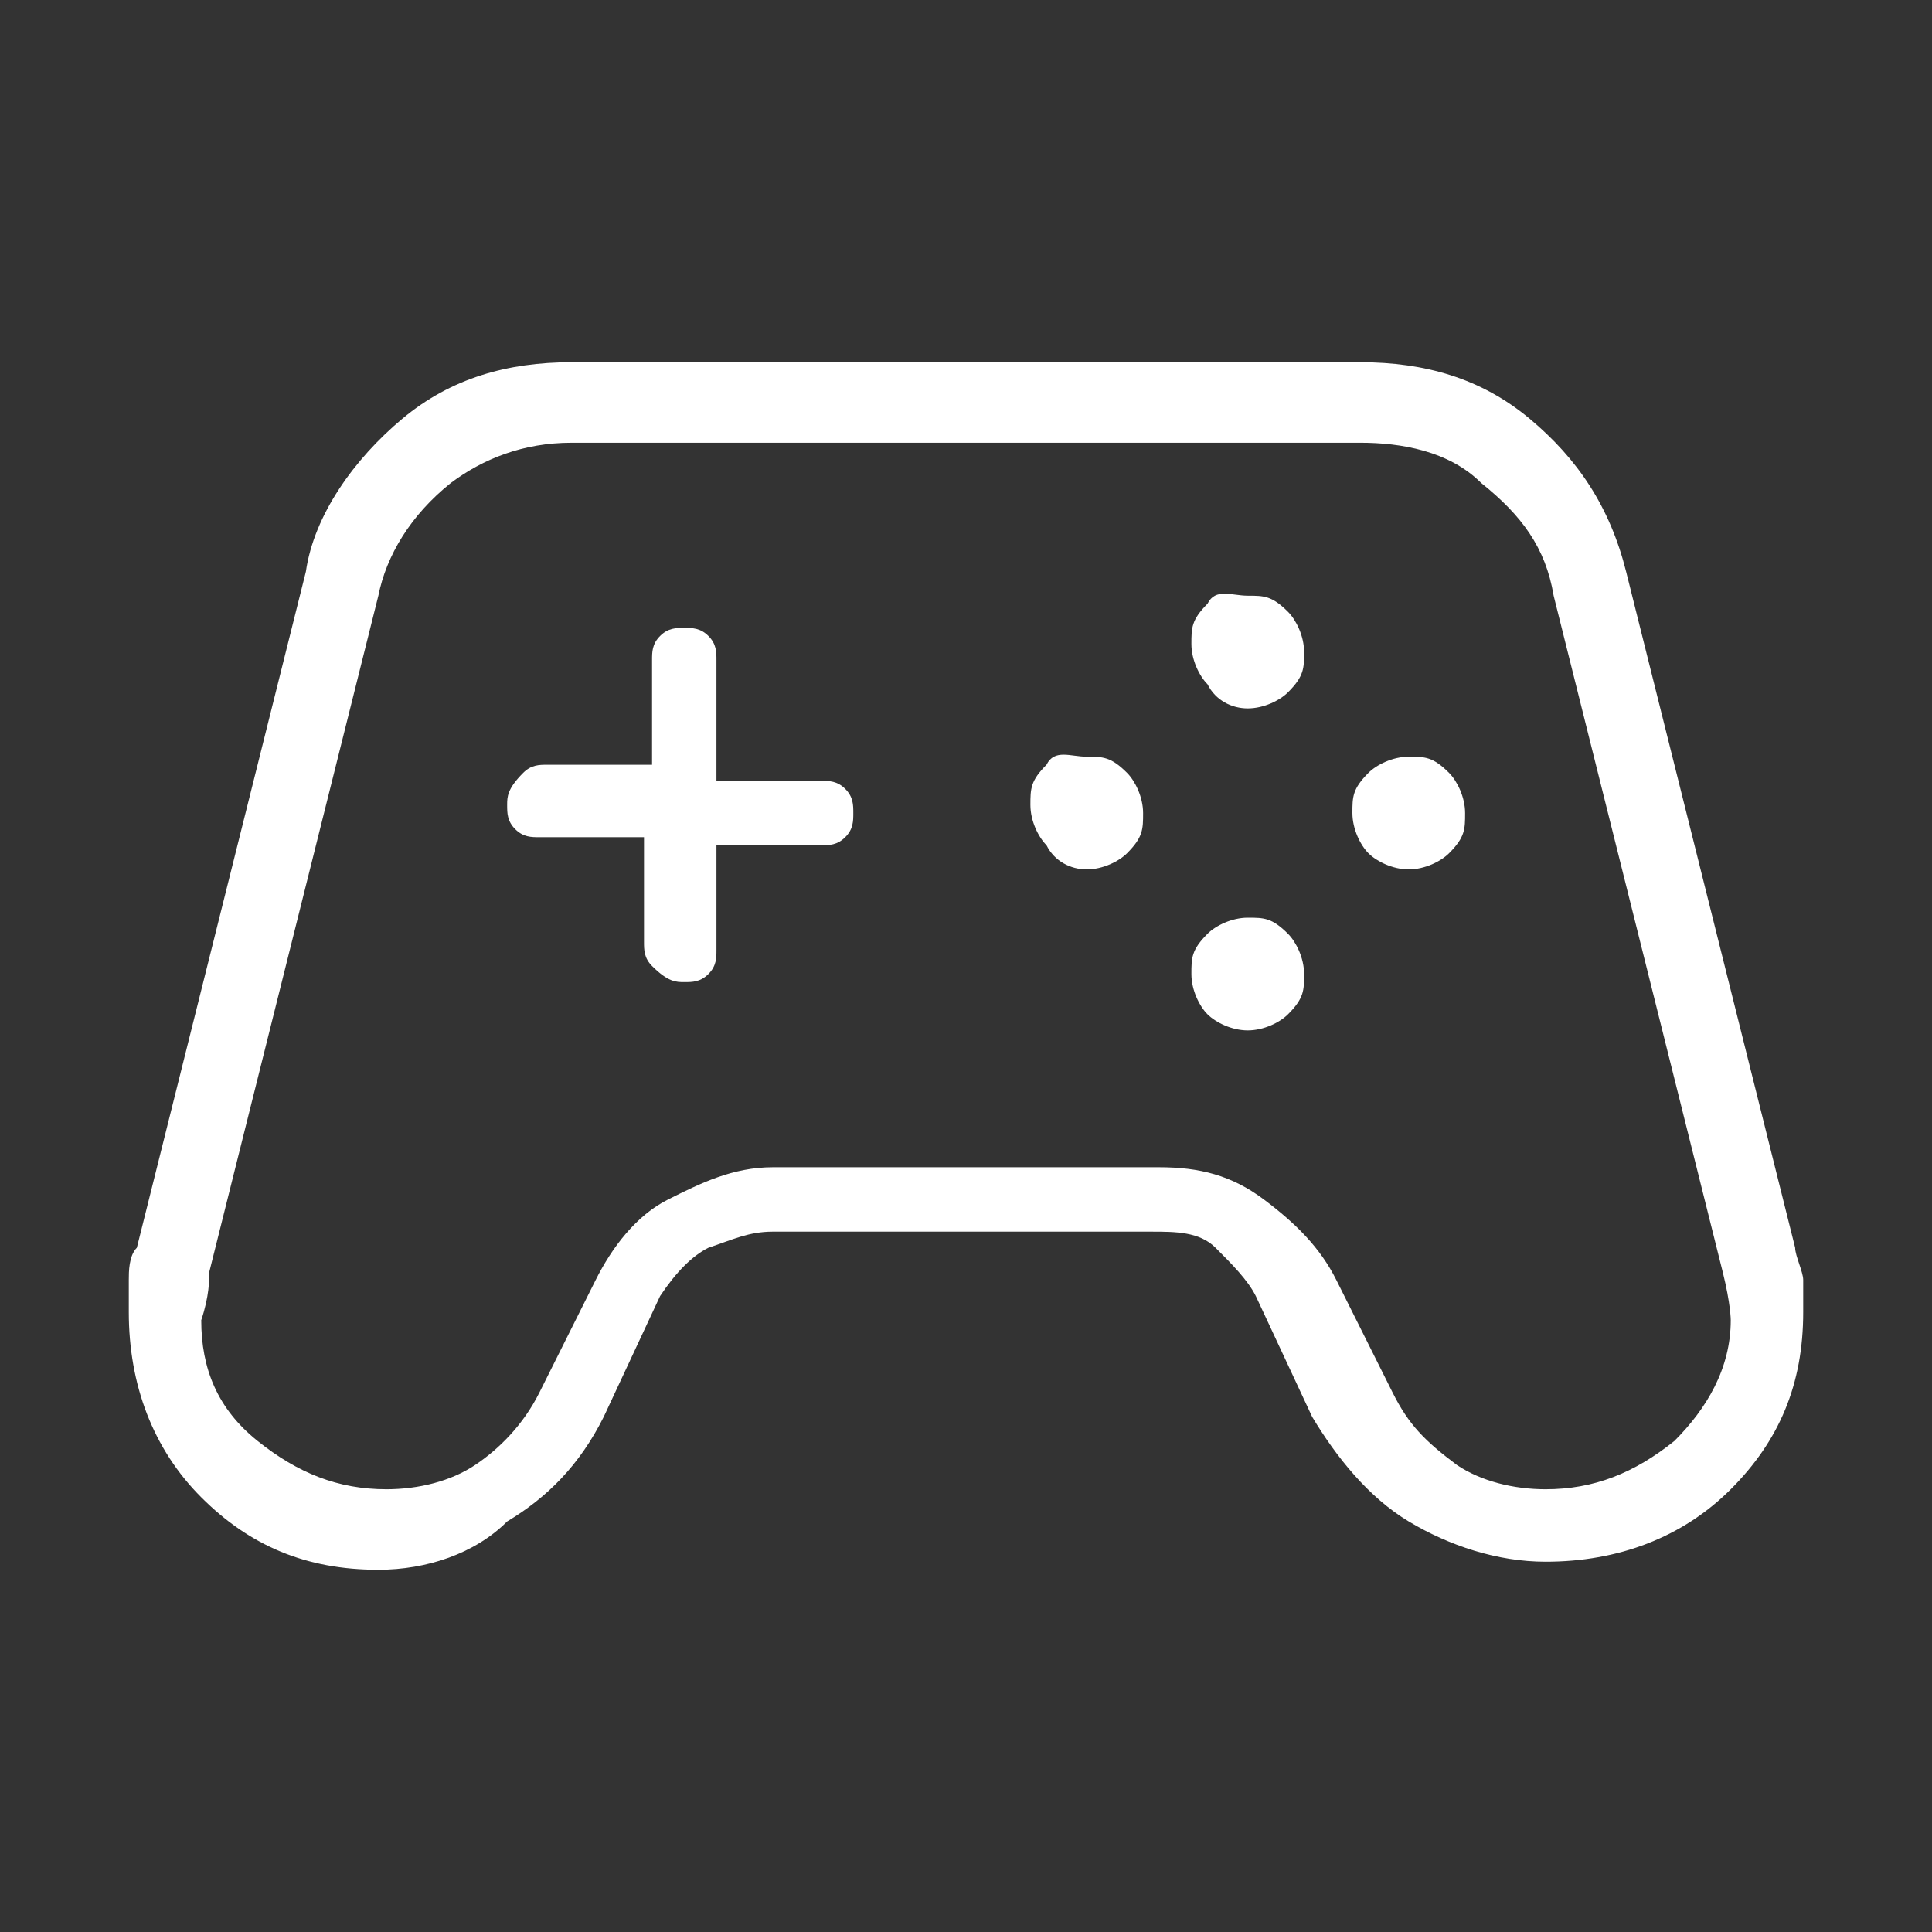 <?xml version="1.0" encoding="utf-8"?>
<!-- Generator: Adobe Illustrator 27.0.0, SVG Export Plug-In . SVG Version: 6.00 Build 0)  -->
<svg version="1.1" id="圖層_1" xmlns="http://www.w3.org/2000/svg" xmlns:xlink="http://www.w3.org/1999/xlink" x="0px" y="0px"
	 viewBox="0 0 24 24" style="enable-background:new 0 0 24 24;" xml:space="preserve">
<rect x="0" y="0" width="24" height="24" fill="#333333" stroke="none"/>
<style type="text/css">
	.st0{fill:#FFFFFF;}
</style>
<path class="st0" d="M4.7,19.5c-0.9,0-1.6-0.3-2.2-0.9c-0.6-0.6-0.9-1.4-0.9-2.3c0-0.1,0-0.3,0-0.4c0-0.1,0-0.3,0.1-0.4l2.1-8.4
	C3.9,6.4,4.4,5.7,5,5.2c0.6-0.5,1.3-0.7,2.1-0.7h9.8c0.8,0,1.5,0.2,2.1,0.7c0.6,0.5,1,1.1,1.2,1.9l2.1,8.4c0,0.1,0.1,0.3,0.1,0.4
	c0,0.1,0,0.3,0,0.4c0,0.9-0.3,1.6-0.9,2.2c-0.6,0.6-1.4,0.9-2.3,0.9c-0.6,0-1.2-0.2-1.7-0.5c-0.5-0.3-0.9-0.8-1.2-1.3l-0.7-1.5
	c-0.1-0.2-0.3-0.4-0.5-0.6s-0.5-0.2-0.8-0.2H9.6c-0.3,0-0.5,0.1-0.8,0.2c-0.2,0.1-0.4,0.3-0.6,0.6l-0.7,1.5c-0.3,0.6-0.7,1-1.2,1.3
	C5.9,19.3,5.3,19.5,4.7,19.5z M4.8,18.5c0.4,0,0.8-0.1,1.1-0.3c0.3-0.2,0.6-0.5,0.8-0.9l0.7-1.4c0.2-0.4,0.5-0.8,0.9-1
	c0.4-0.2,0.8-0.4,1.3-0.4h4.8c0.5,0,0.9,0.1,1.3,0.4c0.4,0.3,0.7,0.6,0.9,1l0.7,1.4c0.2,0.4,0.4,0.6,0.8,0.9
	c0.3,0.2,0.7,0.3,1.1,0.3c0.6,0,1.1-0.2,1.6-0.6c0.4-0.4,0.7-0.9,0.7-1.5c0,0,0-0.2-0.1-0.6l-2.1-8.4c-0.1-0.6-0.4-1-0.9-1.4
	c-0.4-0.4-1-0.5-1.5-0.5H7.1C6.5,5.5,6,5.7,5.6,6C5.1,6.4,4.8,6.9,4.7,7.4l-2.1,8.4c0,0.1,0,0.3-0.1,0.6c0,0.6,0.2,1.1,0.7,1.5
	C3.7,18.3,4.2,18.5,4.8,18.5z M13.5,10.8c0.2,0,0.4-0.1,0.5-0.2c0.2-0.2,0.2-0.3,0.2-0.5c0-0.2-0.1-0.4-0.2-0.5
	c-0.2-0.2-0.3-0.2-0.5-0.2S13.1,9.3,13,9.5c-0.2,0.2-0.2,0.3-0.2,0.5c0,0.2,0.1,0.4,0.2,0.5C13.1,10.7,13.3,10.8,13.5,10.8z
	 M15.5,8.8c0.2,0,0.4-0.1,0.5-0.2c0.2-0.2,0.2-0.3,0.2-0.5c0-0.2-0.1-0.4-0.2-0.5c-0.2-0.2-0.3-0.2-0.5-0.2S15.1,7.3,15,7.5
	c-0.2,0.2-0.2,0.3-0.2,0.5c0,0.2,0.1,0.4,0.2,0.5C15.1,8.7,15.3,8.8,15.5,8.8z M15.5,12.8c0.2,0,0.4-0.1,0.5-0.2
	c0.2-0.2,0.2-0.3,0.2-0.5s-0.1-0.4-0.2-0.5c-0.2-0.2-0.3-0.2-0.5-0.2c-0.2,0-0.4,0.1-0.5,0.2c-0.2,0.2-0.2,0.3-0.2,0.5
	s0.1,0.4,0.2,0.5C15.1,12.7,15.3,12.8,15.5,12.8z M17.5,10.8c0.2,0,0.4-0.1,0.5-0.2c0.2-0.2,0.2-0.3,0.2-0.5c0-0.2-0.1-0.4-0.2-0.5
	c-0.2-0.2-0.3-0.2-0.5-0.2c-0.2,0-0.4,0.1-0.5,0.2c-0.2,0.2-0.2,0.3-0.2,0.5c0,0.2,0.1,0.4,0.2,0.5C17.1,10.7,17.3,10.8,17.5,10.8z
	 M8.5,12.2c0.1,0,0.2,0,0.3-0.1c0.1-0.1,0.1-0.2,0.1-0.3v-1.3h1.3c0.1,0,0.2,0,0.3-0.1c0.1-0.1,0.1-0.2,0.1-0.3c0-0.1,0-0.2-0.1-0.3
	c-0.1-0.1-0.2-0.1-0.3-0.1H8.9V8.2c0-0.1,0-0.2-0.1-0.3C8.7,7.8,8.6,7.8,8.5,7.8s-0.2,0-0.3,0.1C8.1,8,8.1,8.1,8.1,8.2v1.3H6.8
	c-0.1,0-0.2,0-0.3,0.1C6.3,9.8,6.3,9.9,6.3,10c0,0.1,0,0.2,0.1,0.3c0.1,0.1,0.2,0.1,0.3,0.1h1.3v1.3c0,0.1,0,0.2,0.1,0.3
	C8.3,12.2,8.4,12.2,8.5,12.2z"/>
</svg>
